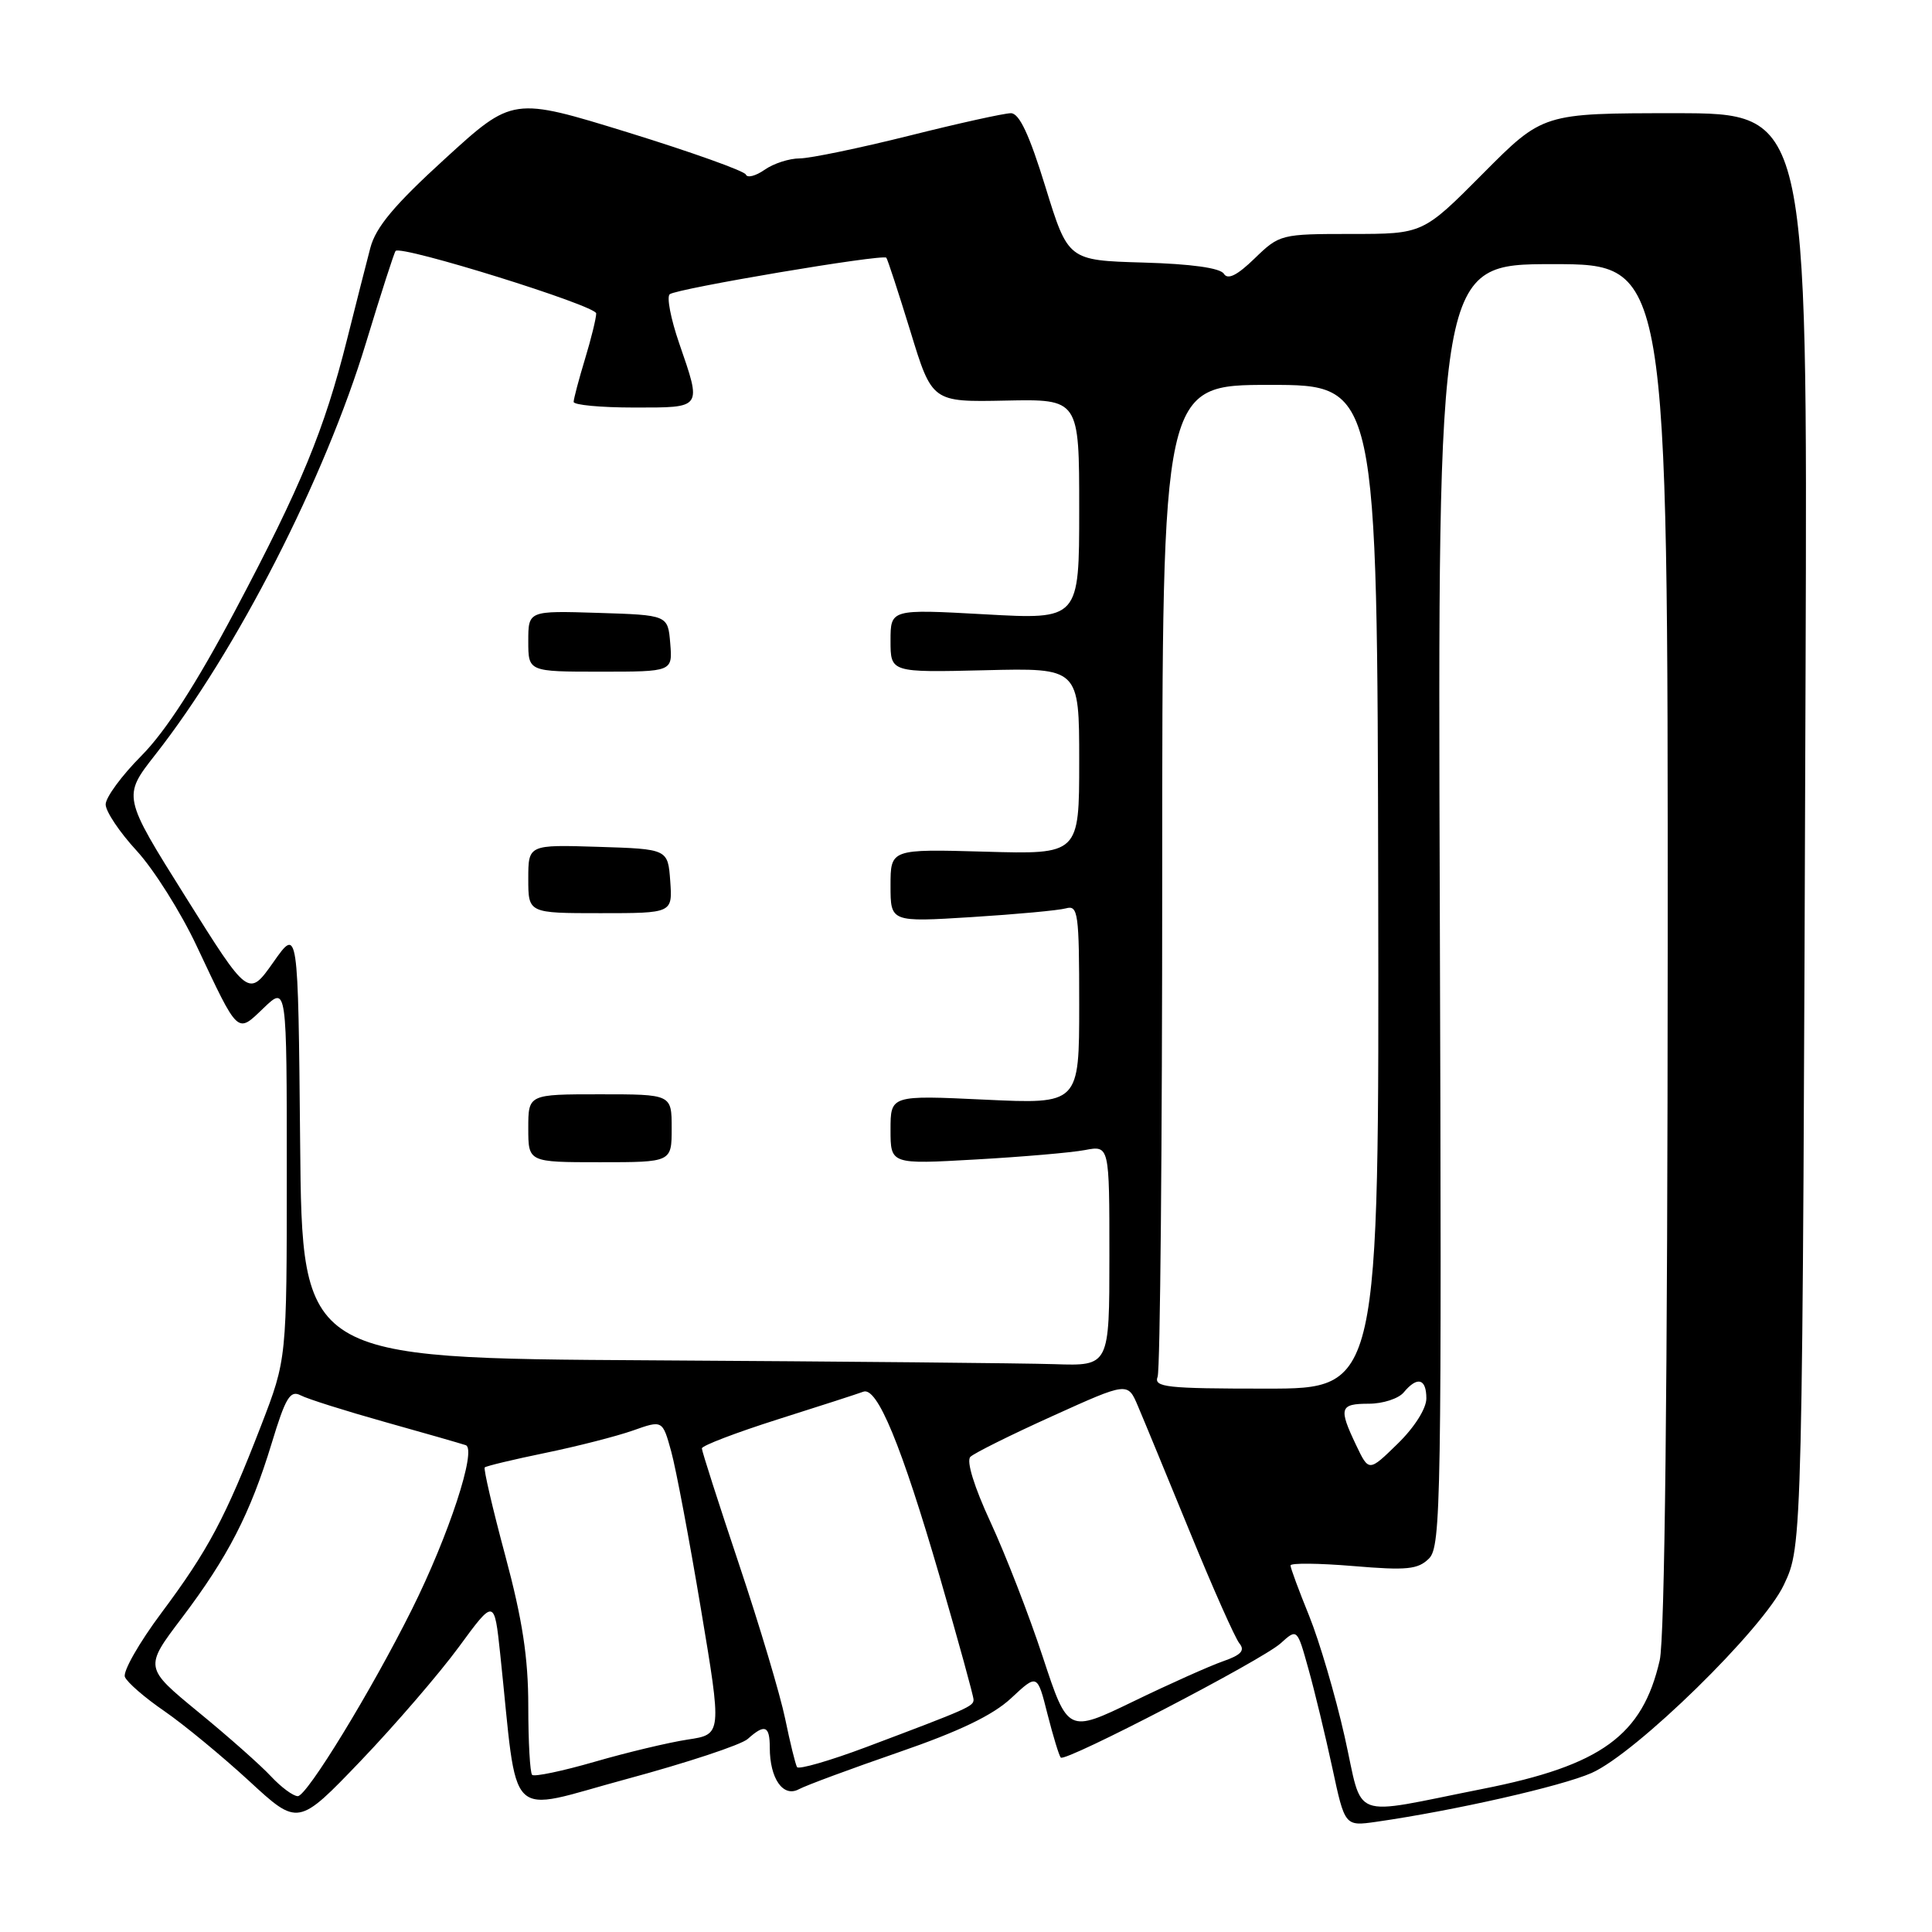 <?xml version="1.0" encoding="UTF-8" standalone="no"?>
<!DOCTYPE svg PUBLIC "-//W3C//DTD SVG 1.1//EN" "http://www.w3.org/Graphics/SVG/1.1/DTD/svg11.dtd" >
<svg xmlns="http://www.w3.org/2000/svg" xmlns:xlink="http://www.w3.org/1999/xlink" version="1.1" viewBox="0 0 256 256">
 <g >
 <path fill="currentColor"
d=" M 60.80 218.23 C 65.50 211.82 65.50 211.82 66.28 219.16 C 68.71 242.04 66.76 240.12 83.00 235.74 C 90.97 233.59 98.21 231.20 99.08 230.42 C 101.34 228.39 102.00 228.65 102.00 231.57 C 102.00 235.66 103.76 238.20 105.84 237.09 C 106.80 236.57 112.75 234.37 119.06 232.19 C 127.12 229.41 131.56 227.28 133.99 225.01 C 137.45 221.78 137.45 221.78 138.80 227.14 C 139.55 230.08 140.34 232.67 140.56 232.89 C 141.18 233.51 167.24 219.97 169.69 217.75 C 171.88 215.77 171.88 215.77 173.37 221.13 C 174.20 224.09 175.62 229.99 176.54 234.25 C 178.20 241.99 178.20 241.99 182.35 241.40 C 192.72 239.91 206.89 236.69 210.89 234.93 C 216.78 232.33 233.63 215.85 236.37 210.00 C 238.85 204.73 238.84 205.34 239.25 88.25 C 239.50 15.00 239.50 15.00 221.98 15.00 C 204.45 15.00 204.45 15.00 196.50 23.00 C 188.55 31.00 188.55 31.00 179.07 31.00 C 169.74 31.00 169.54 31.05 166.25 34.24 C 163.93 36.49 162.69 37.11 162.17 36.28 C 161.70 35.51 157.85 34.97 151.48 34.79 C 141.53 34.50 141.53 34.50 138.52 24.75 C 136.39 17.83 135.06 15.00 133.95 15.00 C 133.08 15.00 127.01 16.34 120.44 17.99 C 113.87 19.63 107.36 20.98 105.97 20.99 C 104.58 20.99 102.48 21.67 101.31 22.50 C 100.13 23.32 99.02 23.61 98.83 23.13 C 98.65 22.66 91.62 20.15 83.22 17.55 C 67.94 12.84 67.94 12.84 58.98 21.02 C 52.25 27.16 49.79 30.10 49.07 32.85 C 48.54 34.86 47.15 40.33 45.98 45.00 C 42.97 56.98 39.91 64.40 31.15 80.92 C 25.99 90.65 21.95 96.90 18.75 100.13 C 16.14 102.75 14.00 105.66 14.00 106.59 C 14.00 107.52 15.85 110.28 18.11 112.73 C 20.37 115.19 23.95 120.86 26.06 125.35 C 31.68 137.26 31.37 136.98 34.95 133.55 C 38.00 130.63 38.00 130.63 38.00 155.35 C 38.00 180.08 38.00 180.08 34.60 188.89 C 29.87 201.12 27.59 205.40 21.40 213.70 C 18.44 217.66 16.26 221.49 16.55 222.20 C 16.84 222.92 19.19 224.96 21.79 226.74 C 24.38 228.53 29.42 232.69 33.00 235.98 C 39.50 241.98 39.50 241.98 47.80 233.32 C 52.36 228.55 58.21 221.76 60.80 218.23 Z  M 178.17 230.10 C 176.94 224.64 174.82 217.45 173.47 214.11 C 172.11 210.77 171.00 207.77 171.00 207.43 C 171.00 207.09 174.75 207.13 179.32 207.51 C 186.44 208.11 187.90 207.96 189.36 206.50 C 190.94 204.91 191.04 198.83 190.78 119.90 C 190.50 35.00 190.50 35.00 205.75 35.00 C 221.00 35.00 221.00 35.00 220.98 125.25 C 220.96 183.44 220.59 217.10 219.92 220.00 C 217.64 229.96 212.18 233.93 196.50 237.03 C 178.51 240.59 180.72 241.42 178.17 230.10 Z  M 35.92 235.39 C 34.59 233.95 30.26 230.11 26.30 226.87 C 19.11 220.96 19.11 220.96 24.09 214.39 C 30.22 206.28 33.16 200.56 36.00 191.24 C 37.84 185.17 38.45 184.17 39.84 184.89 C 40.75 185.37 45.77 186.95 51.00 188.42 C 56.23 189.88 61.04 191.27 61.71 191.49 C 63.22 192.01 59.47 203.45 54.57 213.27 C 49.20 224.04 40.67 238.00 39.46 238.00 C 38.85 238.00 37.26 236.82 35.92 235.39 Z  M 70.51 235.18 C 70.23 234.90 70.00 230.80 70.00 226.08 C 70.00 219.67 69.23 214.62 66.95 206.13 C 65.27 199.88 64.05 194.62 64.23 194.44 C 64.41 194.26 68.02 193.39 72.25 192.52 C 76.48 191.65 81.71 190.31 83.87 189.55 C 87.79 188.16 87.79 188.16 88.94 192.33 C 89.57 194.62 91.34 204.00 92.87 213.16 C 95.66 229.82 95.66 229.82 91.13 230.50 C 88.63 230.88 83.09 232.20 78.81 233.44 C 74.53 234.68 70.79 235.46 70.51 235.18 Z  M 105.61 234.15 C 105.40 233.79 104.69 230.91 104.04 227.75 C 103.39 224.59 100.64 215.38 97.93 207.29 C 95.22 199.20 93.00 192.28 93.00 191.92 C 93.00 191.56 97.53 189.83 103.07 188.07 C 108.61 186.32 113.70 184.67 114.39 184.41 C 116.23 183.70 119.44 191.48 124.52 208.93 C 126.98 217.42 129.00 224.75 129.00 225.21 C 129.00 226.10 128.35 226.39 114.75 231.51 C 109.93 233.32 105.82 234.50 105.61 234.15 Z  M 138.18 219.57 C 136.36 214.03 133.24 206.00 131.26 201.72 C 129.08 197.01 128.02 193.59 128.58 193.04 C 129.09 192.54 133.98 190.11 139.47 187.63 C 149.43 183.12 149.43 183.12 150.78 186.31 C 151.53 188.06 154.62 195.57 157.67 203.00 C 160.71 210.43 163.66 217.07 164.23 217.76 C 165.00 218.70 164.45 219.30 162.05 220.13 C 160.28 220.75 154.93 223.14 150.17 225.45 C 141.50 229.64 141.50 229.64 138.18 219.57 Z  M 179.69 191.48 C 177.35 186.57 177.52 186.00 181.38 186.00 C 183.24 186.00 185.32 185.32 186.00 184.50 C 187.80 182.33 189.00 182.65 189.00 185.30 C 189.00 186.64 187.42 189.14 185.19 191.31 C 181.38 195.03 181.38 195.03 179.69 191.48 Z  M 153.39 182.42 C 153.73 181.55 154.00 151.62 154.00 115.92 C 154.00 51.00 154.00 51.00 168.25 51.00 C 182.50 51.00 182.50 51.00 182.62 117.50 C 182.74 184.00 182.74 184.00 167.76 184.00 C 154.52 184.00 152.86 183.82 153.39 182.42 Z  M 86.27 180.25 C 40.03 179.98 40.03 179.98 39.77 151.41 C 39.50 122.83 39.50 122.83 36.22 127.50 C 32.93 132.16 32.93 132.16 24.59 118.84 C 16.24 105.53 16.24 105.53 20.57 100.01 C 31.35 86.28 43.05 63.40 48.51 45.38 C 50.48 38.89 52.24 33.43 52.42 33.25 C 53.20 32.46 79.00 40.50 79.00 41.53 C 79.00 42.16 78.33 44.89 77.51 47.59 C 76.69 50.29 76.02 52.84 76.01 53.25 C 76.00 53.66 79.60 54.00 84.00 54.00 C 93.14 54.00 93.00 54.21 89.99 45.47 C 88.88 42.25 88.32 39.34 88.74 38.99 C 89.64 38.24 116.98 33.63 117.44 34.15 C 117.61 34.34 119.04 38.73 120.63 43.89 C 123.50 53.28 123.50 53.28 133.25 53.08 C 143.00 52.88 143.00 52.88 143.00 67.49 C 143.00 82.10 143.00 82.10 130.50 81.40 C 118.00 80.71 118.00 80.71 118.00 84.91 C 118.00 89.11 118.00 89.11 130.50 88.81 C 143.00 88.50 143.00 88.50 143.00 100.85 C 143.00 113.21 143.00 113.21 130.50 112.85 C 118.00 112.50 118.00 112.50 118.00 117.35 C 118.00 122.19 118.00 122.19 128.75 121.52 C 134.66 121.15 140.29 120.63 141.25 120.36 C 142.85 119.91 143.00 120.97 143.00 133.08 C 143.00 146.30 143.00 146.30 130.50 145.71 C 118.00 145.12 118.00 145.12 118.00 149.70 C 118.00 154.28 118.00 154.28 129.25 153.64 C 135.44 153.29 141.96 152.73 143.75 152.39 C 147.00 151.77 147.00 151.77 147.00 166.39 C 147.00 181.00 147.00 181.00 139.75 180.76 C 135.76 180.63 111.69 180.40 86.27 180.25 Z  M 89.00 149.50 C 89.00 145.00 89.00 145.00 79.50 145.00 C 70.00 145.00 70.00 145.00 70.00 149.50 C 70.00 154.00 70.00 154.00 79.50 154.00 C 89.00 154.00 89.00 154.00 89.00 149.50 Z  M 88.81 116.75 C 88.50 112.50 88.50 112.50 79.25 112.21 C 70.00 111.92 70.00 111.92 70.00 116.46 C 70.00 121.00 70.00 121.00 79.56 121.00 C 89.11 121.00 89.11 121.00 88.81 116.75 Z  M 88.81 85.25 C 88.50 81.50 88.50 81.50 79.25 81.21 C 70.00 80.92 70.00 80.92 70.00 84.96 C 70.00 89.00 70.00 89.00 79.56 89.00 C 89.12 89.00 89.12 89.00 88.81 85.25 Z "/>
</g>
</svg>